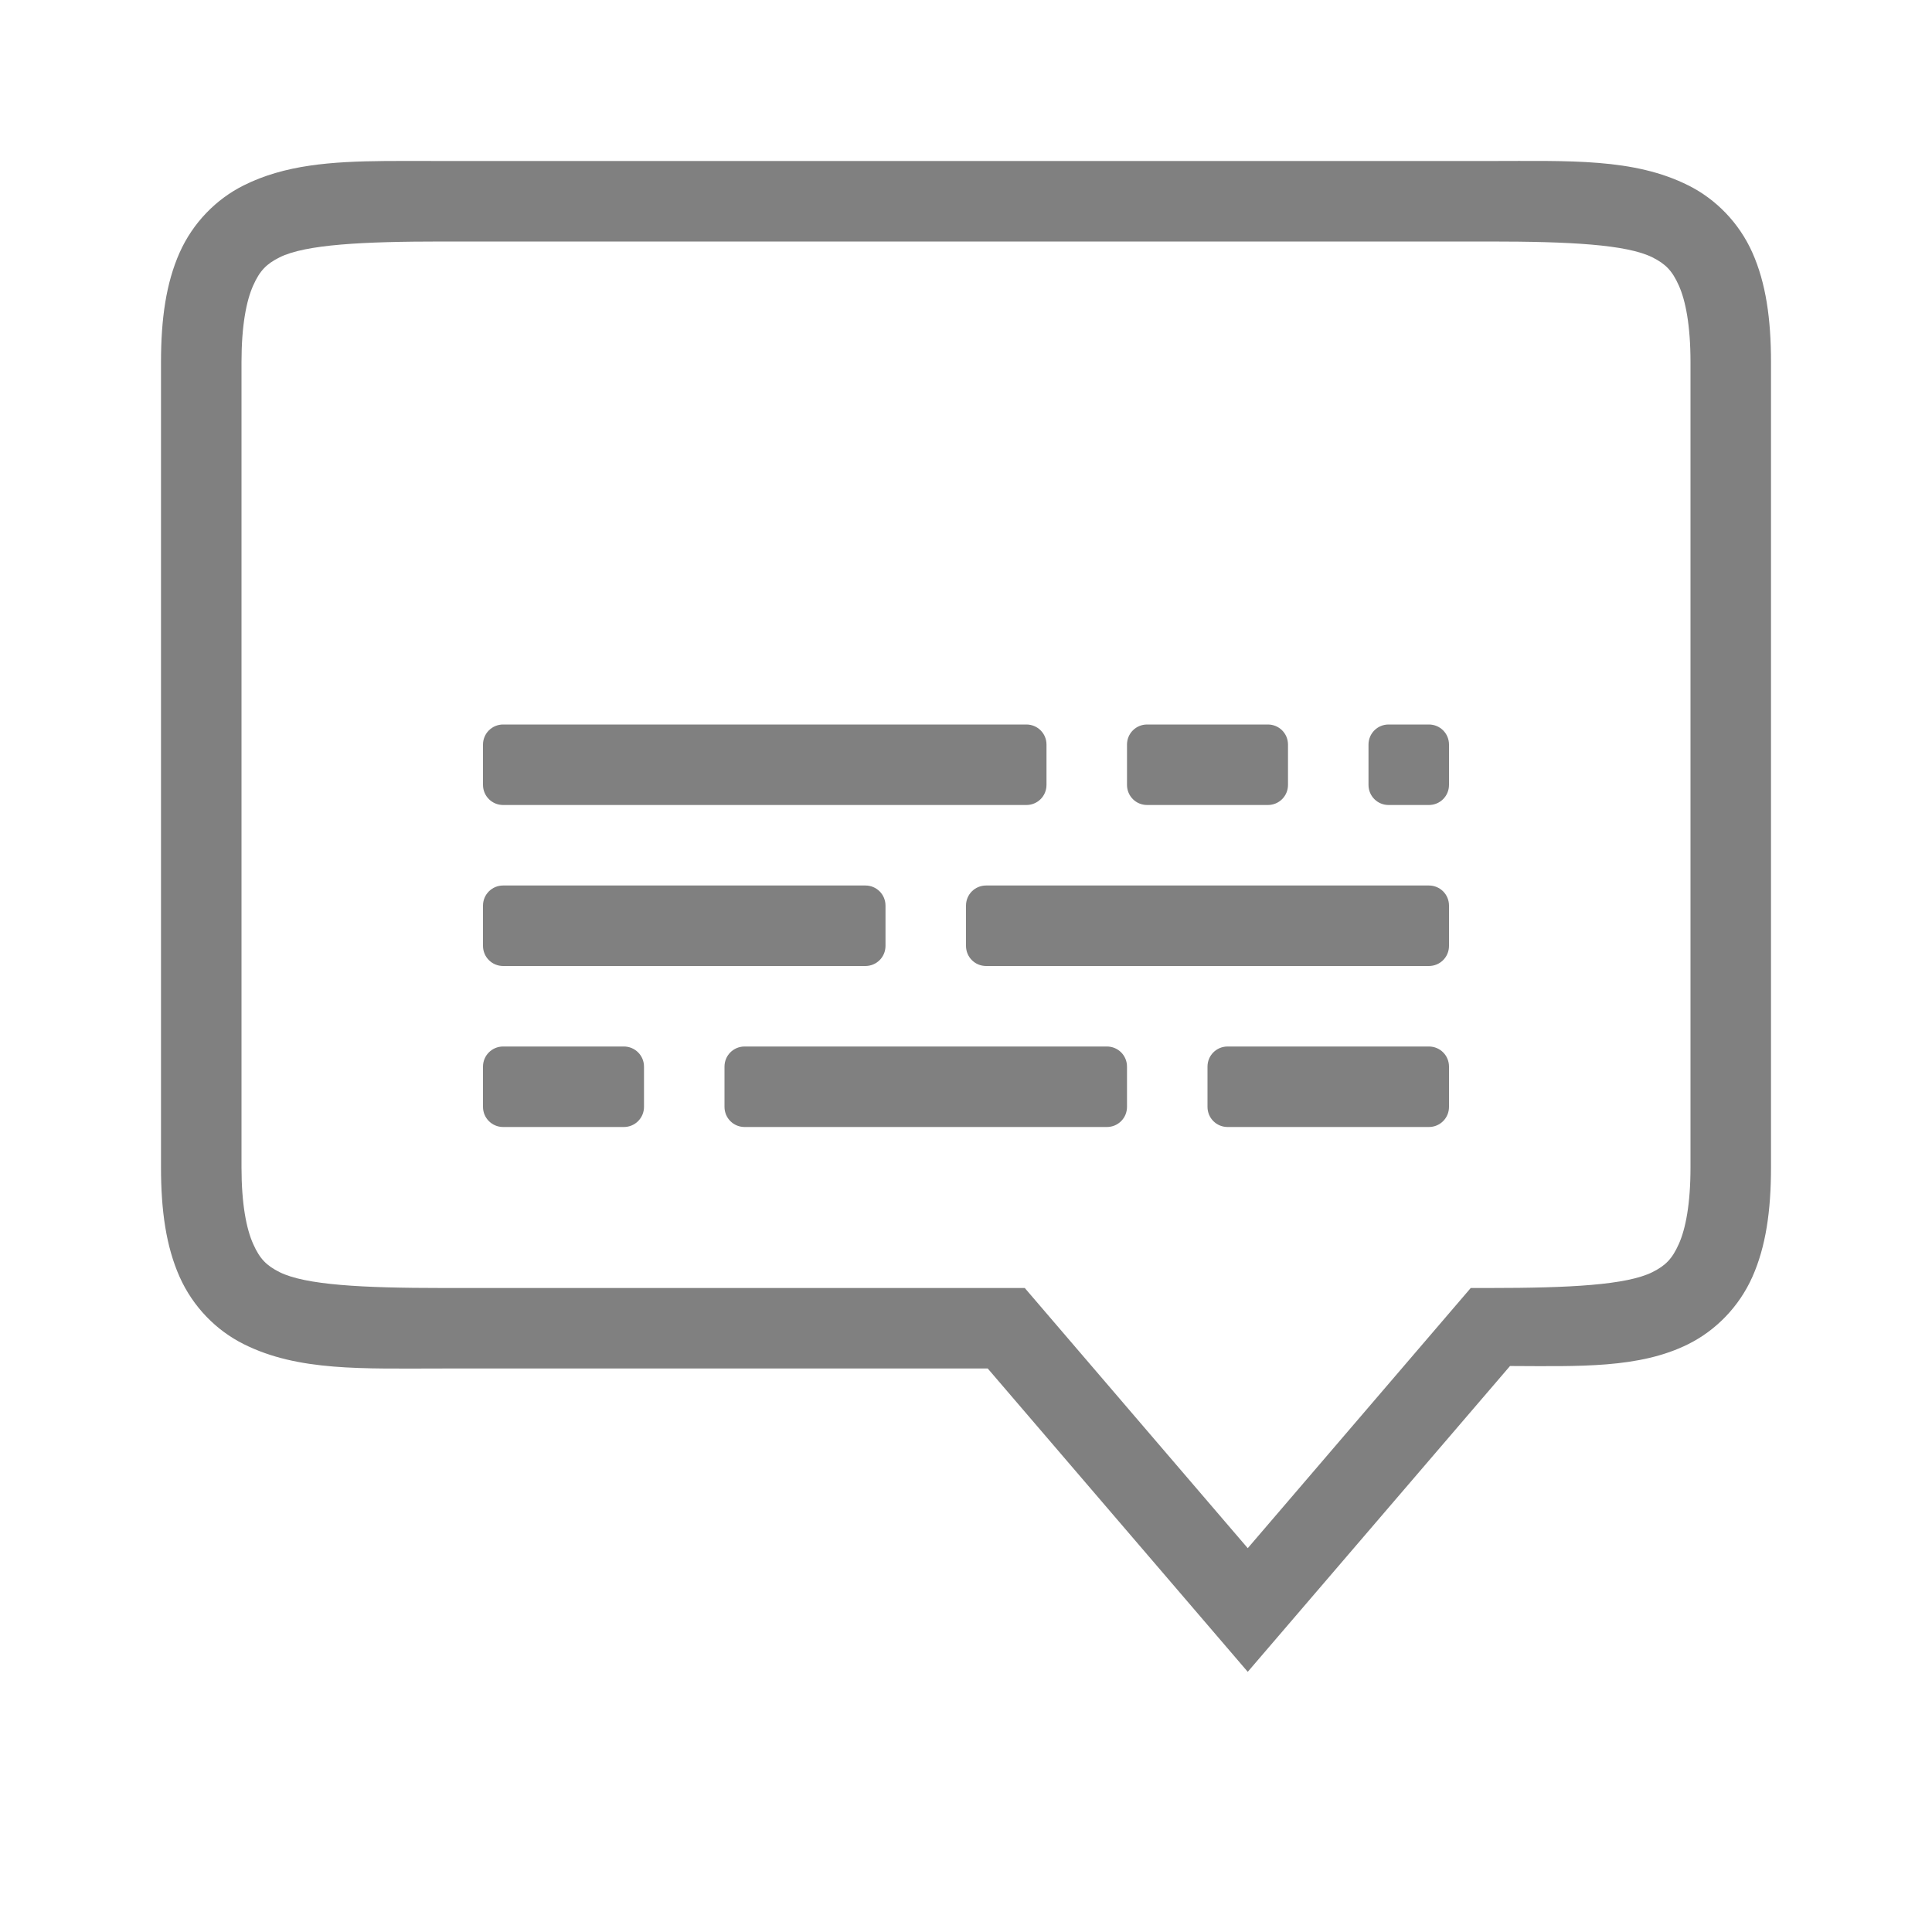 <?xml version="1.0" encoding="UTF-8" standalone="no"?>
<svg viewBox="0 1 24 24" version="1.1" id="svg10" sodipodi:docname="subtitles.svg" inkscape:version="1.1 (ce6663b3b7, 2021-05-25)" width="24" height="24"
   xmlns:inkscape="http://www.inkscape.org/namespaces/inkscape"
   xmlns:sodipodi="http://sodipodi.sourceforge.net/DTD/sodipodi-0.dtd"
   xmlns="http://www.w3.org/2000/svg"
   xmlns:svg="http://www.w3.org/2000/svg"
   xmlns:rdf="http://www.w3.org/1999/02/22-rdf-syntax-ns#"
   xmlns:cc="http://creativecommons.org/ns#"
   xmlns:dc="http://purl.org/dc/elements/1.1/">
   <defs id="defs14" />
   <sodipodi:namedview pagecolor="#ffffff" bordercolor="#666666" borderopacity="1" objecttolerance="10" gridtolerance="10" guidetolerance="10" inkscape:pageopacity="0" inkscape:pageshadow="2" inkscape:window-width="1920" inkscape:window-height="1016" id="namedview12" showgrid="true" inkscape:zoom="13.75" inkscape:cx="-12.109091" inkscape:cy="1.6363637" inkscape:window-x="0" inkscape:window-y="27" inkscape:window-maximized="1" inkscape:current-layer="svg10" inkscape:pagecheckerboard="0">
      <inkscape:grid type="xygrid" id="grid841" />
      <inkscape:grid type="xygrid" id="grid829" dotted="true" spacingx="0.5" spacingy="0.5" empspacing="10" />
   </sodipodi:namedview>
   <path id="path864" style="color:#000000;fill:#808080;-inkscape-stroke:none;fill-opacity:1" d="M 4.787 3 C 4.11 3.006 3.537 3.048 3.027 3.303 C 2.688 3.472 2.397 3.765 2.23 4.141 C 2.064 4.516 2 4.958 2 5.5 L 2 15.5 C 2 16.042 2.064 16.484 2.23 16.859 C 2.397 17.235 2.688 17.528 3.027 17.697 C 3.706 18.037 4.5 18 5.5 18 L 12.27 18 L 15.5 21.768 L 18.758 17.969 C 19.616 17.972 20.365 18.001 20.973 17.697 C 21.312 17.528 21.603 17.235 21.77 16.859 C 21.936 16.484 22 16.042 22 15.5 L 22 5.5 C 22 4.958 21.936 4.516 21.77 4.141 C 21.603 3.765 21.312 3.472 20.973 3.303 C 20.294 2.963 19.5 3 18.5 3 L 5.5 3 C 5.25 3 5.013 2.998 4.787 3 z M 5.5 4 L 18.5 4 C 19.5 4 20.206 4.037 20.527 4.197 C 20.688 4.278 20.772 4.36 20.855 4.547 C 20.939 4.734 21 5.042 21 5.5 L 21 15.5 C 21 15.958 20.939 16.266 20.855 16.453 C 20.772 16.64 20.688 16.722 20.527 16.803 C 20.206 16.963 19.5 17 18.5 17 L 18.27 17 L 15.5 20.232 L 12.73 17 L 5.5 17 C 4.5 17 3.794 16.963 3.473 16.803 C 3.312 16.722 3.228 16.64 3.145 16.453 C 3.061 16.266 3 15.958 3 15.5 L 3 5.5 C 3 5.042 3.061 4.734 3.145 4.547 C 3.228 4.36 3.312 4.278 3.473 4.197 C 3.794 4.037 4.5 4 5.5 4 z M 6.25 10 C 6.112 10 6 10.111 6 10.25 L 6 10.75 C 6 10.889 6.112 11 6.25 11 L 12.75 11 C 12.889 11 13 10.889 13 10.75 L 13 10.25 C 13 10.111 12.889 10 12.75 10 L 6.25 10 z M 14.25 10 C 14.111 10 14 10.111 14 10.25 L 14 10.75 C 14 10.889 14.111 11 14.25 11 L 15.75 11 C 15.889 11 16 10.889 16 10.75 L 16 10.25 C 16 10.111 15.889 10 15.75 10 L 14.25 10 z M 17.25 10 C 17.111 10 17 10.111 17 10.25 L 17 10.75 C 17 10.889 17.111 11 17.25 11 L 17.75 11 C 17.889 11 18 10.889 18 10.75 L 18 10.25 C 18 10.111 17.889 10 17.75 10 L 17.25 10 z M 6.25 12 C 6.112 12 6 12.111 6 12.25 L 6 12.75 C 6 12.889 6.112 13 6.25 13 L 10.75 13 C 10.889 13 11 12.889 11 12.75 L 11 12.25 C 11 12.111 10.889 12 10.75 12 L 6.25 12 z M 12.25 12 C 12.111 12 12 12.111 12 12.25 L 12 12.75 C 12 12.889 12.111 13 12.25 13 L 17.75 13 C 17.889 13 18 12.889 18 12.75 L 18 12.25 C 18 12.111 17.889 12 17.75 12 L 12.25 12 z M 6.25 14 C 6.112 14 6 14.111 6 14.25 L 6 14.75 C 6 14.889 6.112 15 6.25 15 L 7.75 15 C 7.888 15 8 14.889 8 14.75 L 8 14.25 C 8 14.111 7.888 14 7.75 14 L 6.25 14 z M 9.25 14 C 9.111 14 9 14.111 9 14.25 L 9 14.75 C 9 14.889 9.111 15 9.25 15 L 13.75 15 C 13.889 15 14 14.889 14 14.75 L 14 14.25 C 14 14.111 13.889 14 13.75 14 L 9.25 14 z M 15.25 14 C 15.111 14 15 14.111 15 14.25 L 15 14.75 C 15 14.889 15.111 15 15.25 15 L 17.75 15 C 17.889 15 18 14.889 18 14.75 L 18 14.25 C 18 14.111 17.889 14 17.75 14 L 15.25 14 z " />
</svg>

